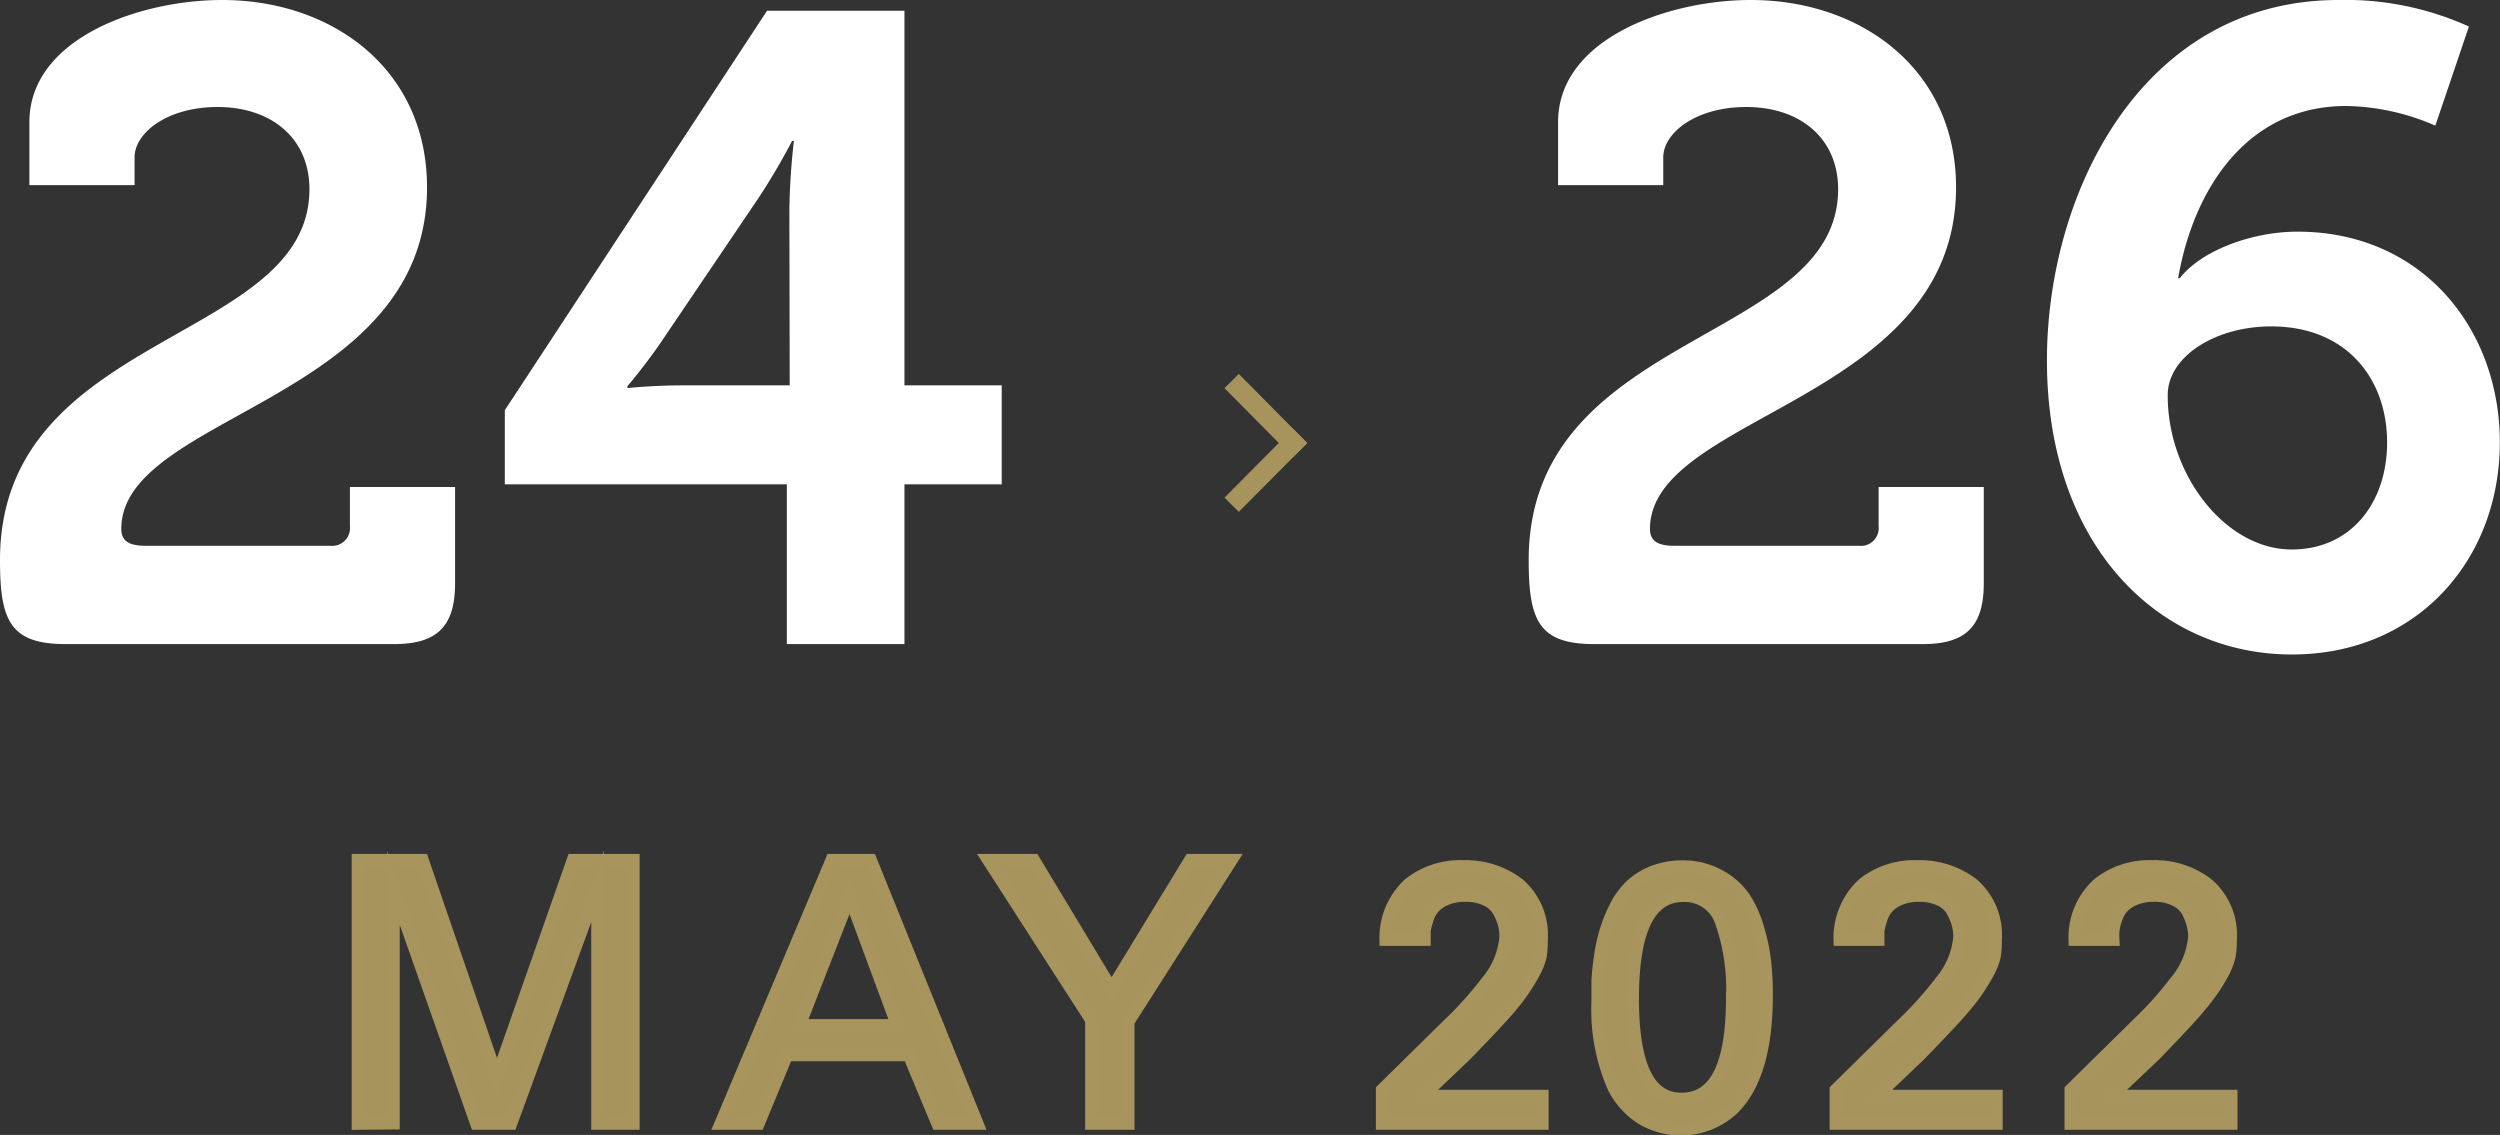 <svg id="Calque_1" data-name="Calque 1" xmlns="http://www.w3.org/2000/svg" xmlns:xlink="http://www.w3.org/1999/xlink" viewBox="0 0 148.82 67.56"><rect x="0" y="0" width="148.82" height="67.56" fill="#333333" stroke="none"/><defs><style>.cls-1,.cls-3{fill:none;}.cls-2{clip-path:url(#clip-path);}.cls-3{stroke:#a7945d;stroke-linecap:square;stroke-width:1.2px;}.cls-3,.cls-5{stroke-miterlimit:10;}.cls-4{fill:#fff;}.cls-5{fill:#a7945d;stroke:#a7955d;stroke-width:0.75px;}</style><clipPath id="clip-path" transform="translate(-4.58 -3.42)"><rect class="cls-1" x="-144.17" y="-46.24" width="300" height="126"/></clipPath></defs><g class="cls-2"><line class="cls-3" x1="73.74" y1="23.11" x2="76.97" y2="26.37"/><line class="cls-3" x1="73.74" y1="29.62" x2="76.97" y2="26.37"/></g><g class="cls-2"><path class="cls-4" d="M23,14.68c0-3-2.23-4.89-5.47-4.89-3,0-4.94,1.54-4.94,3v1.65H6.33V10.69c0-5,6.59-7.27,11.47-7.27C24.39,3.42,30,7.56,30,14.57,30,27.31,11.8,28.06,11.8,34.91c0,.69.43,1,1.44,1h11a1.06,1.06,0,0,0,1.17-1.17V32.41h6.26v5.74c0,2.54-1.06,3.61-3.61,3.61H8.46c-3.3,0-3.88-1.44-3.88-5C4.58,23.12,23,23.86,23,14.68Z" transform="translate(-4.58 -3.42)"/><path class="cls-4" d="M34.63,27.84,50.24,4.06h8.18v22.3h5.79v5.89H58.42v9.51h-7V32.25H34.63ZM51.57,15.9a40.47,40.47,0,0,1,.27-4.09h-.11a38.93,38.93,0,0,1-2,3.4l-5.89,8.71c-1,1.43-1.91,2.49-1.91,2.49v.11s1.54-.16,3.29-.16h6.37Z" transform="translate(-4.58 -3.42)"/><path class="cls-4" d="M114,14.68c0-3-2.23-4.89-5.47-4.89-3,0-4.94,1.54-4.94,3v1.65H97.33V10.69c0-5,6.59-7.27,11.47-7.27,6.59,0,12.22,4.14,12.22,11.15,0,12.74-18.22,13.49-18.22,20.34,0,.69.43,1,1.44,1h11a1.06,1.06,0,0,0,1.17-1.17V32.41h6.26v5.74c0,2.54-1.06,3.61-3.61,3.61H99.46c-3.3,0-3.88-1.44-3.88-5C95.58,23.12,114,23.86,114,14.68Z" transform="translate(-4.58 -3.42)"/><path class="cls-4" d="M126.43,24.87c0-10,5.68-21.45,17.36-21.45A17.78,17.78,0,0,1,151.55,5l-2,5.9a13.73,13.73,0,0,0-5.31-1.17c-5.9,0-9.08,4.94-10,10.25h.1c1.28-1.65,4.3-2.77,7-2.77,7.44,0,12.05,5.79,12.05,12.54,0,7-4.93,12.63-12.37,12.63C133.17,42.39,126.43,36,126.43,24.87ZM141,36.13c3.56,0,5.68-2.82,5.68-6.37,0-3.77-2.39-6.91-6.9-6.91-3.35,0-6.16,1.81-6.16,4.09C133.6,31.67,137.05,36.13,141,36.13Z" transform="translate(-4.58 -3.42)"/></g><path class="cls-5" d="M25.89,70.3V54.63h3.84l4.43,12.91,4.53-12.91h3.59V70.3H40.15V56.19L35,70.3H32.94L28,56.28v14Z" transform="translate(-4.58 -3.42)"/><path class="cls-5" d="M47.49,70.3l6.6-15.67h2.32L62.75,70.3H60.39l-1.7-4.08H51.42L49.73,70.3Zm7.67-13.52-3,7.68H58Z" transform="translate(-4.58 -3.42)"/><path class="cls-5" d="M69.55,70.3V64.14l-6.12-9.51h2.69l4.63,7.68,4.68-7.68h2.44l-6.13,9.61V70.3Z" transform="translate(-4.58 -3.42)"/><path class="cls-5" d="M86.86,70.3v-2l3.93-3.87a21.61,21.61,0,0,0,2.32-2.58,4.72,4.72,0,0,0,1.1-2.67,2.92,2.92,0,0,0-.08-.71,3.41,3.41,0,0,0-.31-.78,1.64,1.64,0,0,0-.73-.69,2.78,2.78,0,0,0-1.28-.27,2.89,2.89,0,0,0-1.18.22,2,2,0,0,0-.73.52,2,2,0,0,0-.37.72,3.79,3.79,0,0,0-.16.66c0,.16,0,.33,0,.5H87.07a4.36,4.36,0,0,1,1.39-3.3A4.89,4.89,0,0,1,91.72,55,5.17,5.17,0,0,1,95,56.07a4,4,0,0,1,1.34,3.31,5.28,5.28,0,0,1-.07,1,4.2,4.2,0,0,1-.46,1.09,11,11,0,0,1-1.16,1.7c-.46.58-1.39,1.56-2.78,3l-2.62,2.5h7.14V70.3Z" transform="translate(-4.58 -3.42)"/><path class="cls-5" d="M99.69,63c0-.4,0-.79,0-1.15a13.36,13.36,0,0,1,.14-1.4,10.16,10.16,0,0,1,.32-1.54,8.58,8.58,0,0,1,.57-1.44,4.7,4.7,0,0,1,.89-1.27,4.18,4.18,0,0,1,1.31-.85,4.67,4.67,0,0,1,1.78-.34,4.48,4.48,0,0,1,2.24.55,4.25,4.25,0,0,1,1.48,1.32,6.86,6.86,0,0,1,.83,1.89,11.57,11.57,0,0,1,.4,2,18.72,18.72,0,0,1,.09,1.89q0,4.88-2.08,6.83a4.54,4.54,0,0,1-5.44.45,4.76,4.76,0,0,1-1.58-1.79A11.59,11.59,0,0,1,99.69,63Zm2.08-.11q0,6,2.93,5.95c2,0,3-2,3-6a12.14,12.14,0,0,0-.65-4.52,2.28,2.28,0,0,0-2.25-1.58Q101.77,56.71,101.77,62.85Z" transform="translate(-4.58 -3.42)"/><path class="cls-5" d="M113.87,70.3v-2l3.93-3.87a21.61,21.61,0,0,0,2.32-2.58,4.75,4.75,0,0,0,1.11-2.67,2.94,2.94,0,0,0-.09-.71,3.41,3.41,0,0,0-.31-.78,1.64,1.64,0,0,0-.73-.69,2.78,2.78,0,0,0-1.28-.27,2.89,2.89,0,0,0-1.18.22,2,2,0,0,0-.73.52,2,2,0,0,0-.37.72,3.79,3.79,0,0,0-.16.66c0,.16,0,.33,0,.5h-2.28a4.36,4.36,0,0,1,1.39-3.3A4.89,4.89,0,0,1,118.73,55a5.17,5.17,0,0,1,3.3,1.07,4,4,0,0,1,1.34,3.31,5.28,5.28,0,0,1-.07,1,4.2,4.2,0,0,1-.46,1.09,11,11,0,0,1-1.16,1.7c-.46.58-1.39,1.56-2.78,3l-2.62,2.5h7.14V70.3Z" transform="translate(-4.58 -3.42)"/><path class="cls-5" d="M127.85,70.3v-2l3.93-3.87a20.78,20.78,0,0,0,2.32-2.58,4.75,4.75,0,0,0,1.11-2.67,2.94,2.94,0,0,0-.09-.71,3.86,3.86,0,0,0-.3-.78,1.66,1.66,0,0,0-.74-.69,2.75,2.75,0,0,0-1.28-.27,2.81,2.81,0,0,0-1.17.22,2,2,0,0,0-.74.52,2.23,2.23,0,0,0-.37.72,2.91,2.91,0,0,0-.15.66,4.1,4.1,0,0,0,0,.5h-2.28a4.29,4.29,0,0,1,1.39-3.3A4.87,4.87,0,0,1,132.71,55a5.13,5.13,0,0,1,3.3,1.07,4,4,0,0,1,1.35,3.31,5.18,5.18,0,0,1-.08,1,4.47,4.47,0,0,1-.45,1.09,11.16,11.16,0,0,1-1.17,1.7c-.46.58-1.38,1.56-2.77,3l-2.63,2.5h7.14V70.3Z" transform="translate(-4.58 -3.42)"/></svg>